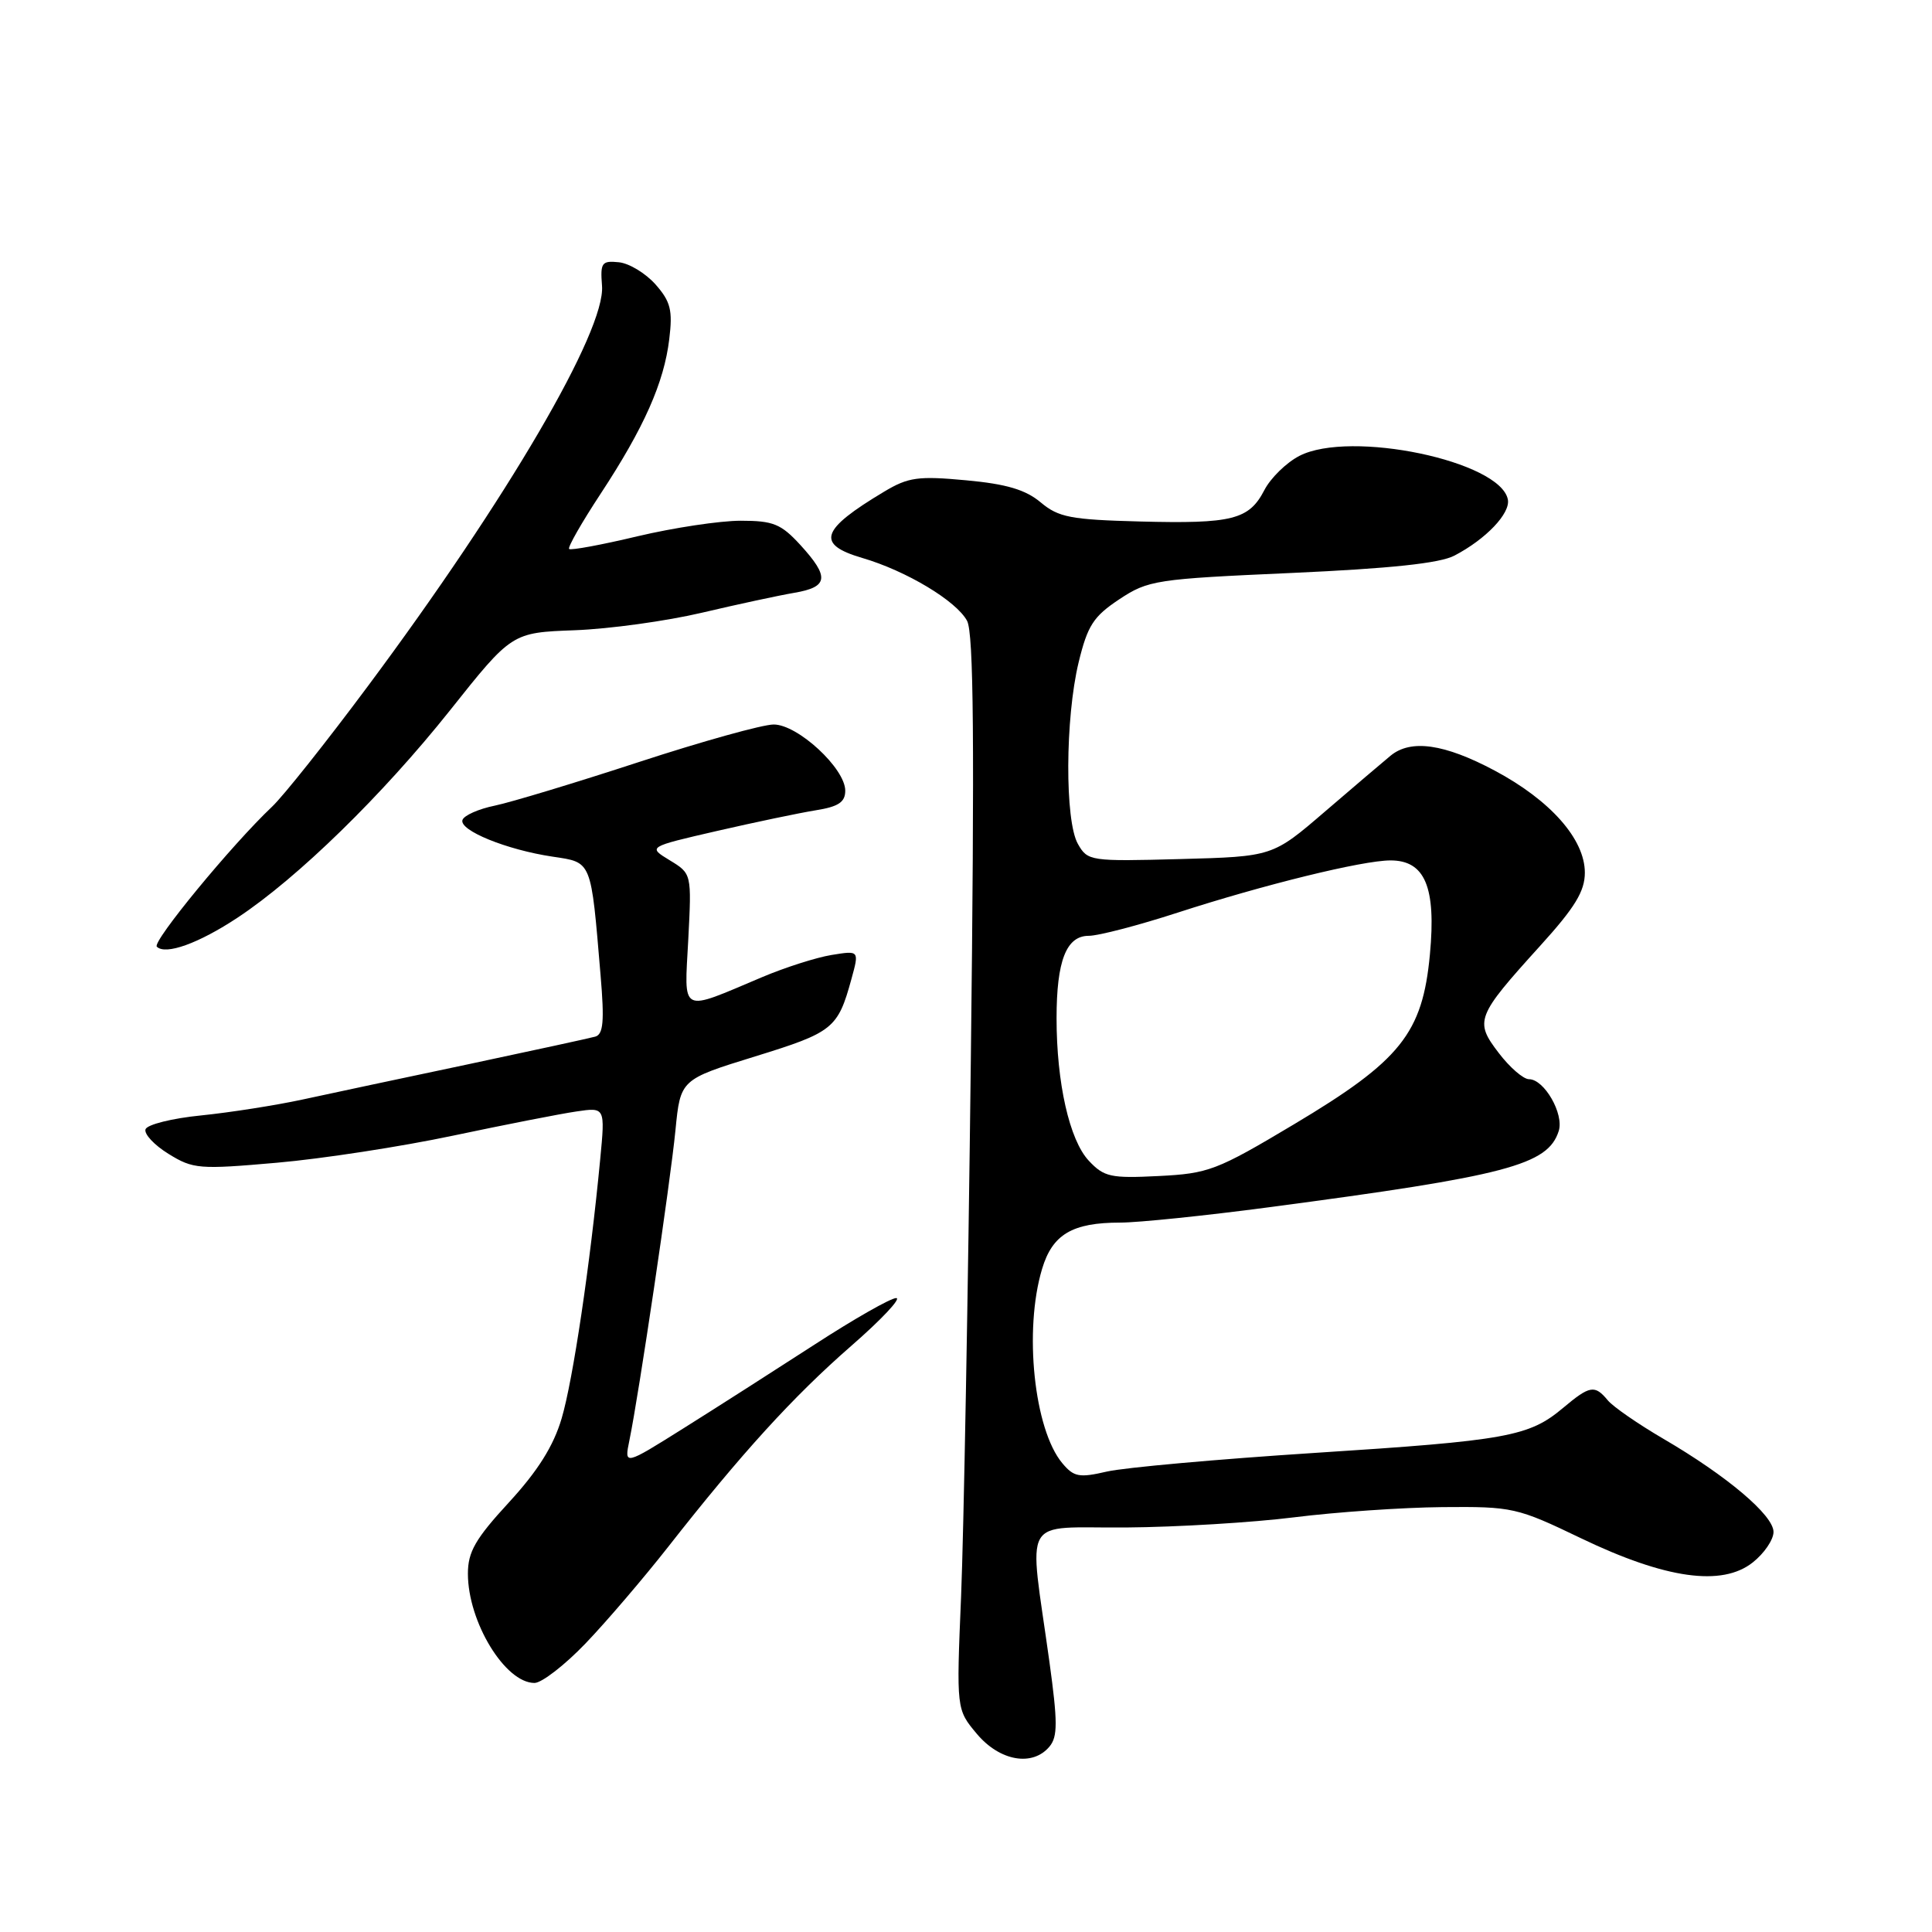 <?xml version="1.0" encoding="UTF-8" standalone="no"?>
<!DOCTYPE svg PUBLIC "-//W3C//DTD SVG 1.1//EN" "http://www.w3.org/Graphics/SVG/1.1/DTD/svg11.dtd" >
<svg xmlns="http://www.w3.org/2000/svg" xmlns:xlink="http://www.w3.org/1999/xlink" version="1.1" viewBox="0 0 256 256">
 <g >
 <path fill="currentColor"
d=" M 139.07 231.42 C 140.16 230.11 140.15 228.15 139.05 220.17 C 136.31 200.41 135.11 202.51 149.17 202.40 C 155.95 202.35 166.00 201.74 171.50 201.05 C 177.00 200.36 185.82 199.75 191.11 199.70 C 200.43 199.62 200.99 199.74 209.52 203.84 C 220.71 209.21 228.18 210.26 232.25 207.03 C 233.76 205.84 235.00 204.02 235.00 202.99 C 235.00 200.78 228.84 195.57 220.41 190.65 C 217.06 188.69 213.74 186.40 213.04 185.55 C 211.31 183.46 210.66 183.58 207.11 186.56 C 202.60 190.35 199.70 190.88 174.17 192.52 C 161.34 193.35 148.97 194.46 146.67 194.99 C 143.00 195.84 142.29 195.71 140.76 193.88 C 137.02 189.41 135.64 176.26 138.08 168.14 C 139.45 163.56 142.08 162.00 148.43 162.00 C 150.82 162.00 159.68 161.09 168.13 159.97 C 199.68 155.80 205.11 154.37 206.54 149.86 C 207.26 147.60 204.62 143.00 202.60 143.00 C 201.85 143.00 200.04 141.43 198.58 139.51 C 195.36 135.30 195.60 134.69 204.06 125.35 C 208.69 120.25 210.00 118.10 210.00 115.63 C 210.00 111.20 205.45 106.05 198.06 102.11 C 191.38 98.55 186.94 97.92 184.25 100.14 C 183.29 100.93 179.38 104.26 175.56 107.54 C 168.63 113.50 168.63 113.50 156.39 113.83 C 144.46 114.15 144.12 114.10 142.83 111.83 C 141.08 108.77 141.14 95.18 142.92 87.78 C 144.11 82.88 144.88 81.69 148.31 79.41 C 152.15 76.87 153.14 76.72 171.14 75.92 C 184.25 75.33 190.79 74.64 192.72 73.62 C 196.90 71.44 200.15 68.02 199.80 66.19 C 198.82 61.09 178.91 56.93 172.17 60.41 C 170.45 61.30 168.36 63.34 167.53 64.95 C 165.50 68.86 163.30 69.42 151.04 69.10 C 141.87 68.86 140.26 68.55 137.90 66.57 C 135.90 64.89 133.36 64.13 128.00 63.64 C 121.66 63.05 120.35 63.23 117.15 65.15 C 108.72 70.19 108.08 72.12 114.25 73.93 C 120.09 75.64 126.72 79.62 128.14 82.26 C 129.02 83.90 129.14 98.40 128.64 140.47 C 128.28 171.29 127.69 203.25 127.35 211.51 C 126.72 226.51 126.72 226.51 129.45 229.76 C 132.49 233.37 136.83 234.12 139.07 231.42 Z  M 77.60 217.75 C 80.37 214.86 85.27 209.12 88.51 205.00 C 98.21 192.62 105.10 185.05 112.78 178.35 C 116.79 174.86 119.47 172.00 118.75 172.00 C 118.03 172.00 113.18 174.76 107.97 178.14 C 102.76 181.51 94.95 186.51 90.61 189.23 C 82.71 194.19 82.71 194.19 83.40 190.85 C 84.65 184.80 88.83 156.64 89.50 149.77 C 90.16 143.04 90.16 143.04 100.06 139.98 C 110.39 136.79 111.02 136.29 112.82 129.72 C 113.86 125.94 113.86 125.94 110.18 126.54 C 108.16 126.87 104.03 128.19 101.00 129.47 C 89.98 134.12 90.67 134.48 91.20 124.49 C 91.65 115.76 91.65 115.76 88.74 113.99 C 85.83 112.22 85.83 112.22 94.99 110.11 C 100.03 108.95 105.92 107.72 108.08 107.37 C 111.10 106.89 112.00 106.29 112.00 104.77 C 112.00 101.82 105.71 96.00 102.52 96.00 C 101.05 96.00 93.02 98.24 84.67 100.97 C 76.33 103.70 67.73 106.30 65.57 106.75 C 63.41 107.19 61.48 108.05 61.28 108.65 C 60.82 110.03 67.12 112.60 73.22 113.51 C 78.47 114.30 78.29 113.86 79.58 129.24 C 80.10 135.34 79.94 137.06 78.87 137.36 C 78.11 137.57 70.53 139.22 62.00 141.03 C 53.47 142.83 43.60 144.93 40.06 145.70 C 36.53 146.46 30.49 147.41 26.65 147.80 C 22.81 148.18 19.49 149.01 19.28 149.64 C 19.08 150.27 20.45 151.74 22.34 152.90 C 25.58 154.91 26.41 154.97 36.67 154.07 C 42.66 153.55 53.18 151.93 60.03 150.48 C 66.89 149.03 74.23 147.59 76.35 147.28 C 80.19 146.71 80.19 146.71 79.53 153.61 C 78.20 167.57 75.92 182.90 74.42 187.95 C 73.34 191.61 71.26 194.91 67.44 199.07 C 62.99 203.90 62.00 205.63 62.00 208.52 C 62.00 214.91 66.93 223.00 70.82 223.00 C 71.78 223.00 74.83 220.64 77.60 217.75 Z  M 31.50 121.58 C 39.44 116.33 50.69 105.35 59.60 94.16 C 67.82 83.82 67.82 83.82 76.16 83.51 C 80.75 83.34 88.33 82.29 93.00 81.19 C 97.67 80.09 103.19 78.90 105.25 78.55 C 109.77 77.78 109.94 76.47 106.06 72.22 C 103.49 69.42 102.47 69.00 98.14 69.00 C 95.40 69.00 89.25 69.93 84.47 71.06 C 79.70 72.20 75.62 72.95 75.41 72.74 C 75.20 72.53 77.07 69.25 79.57 65.45 C 85.34 56.67 87.99 50.70 88.68 44.94 C 89.15 41.11 88.86 39.96 86.87 37.70 C 85.56 36.22 83.38 34.89 82.00 34.75 C 79.73 34.52 79.53 34.81 79.77 37.87 C 80.25 43.82 67.20 66.13 48.76 90.90 C 43.27 98.28 37.55 105.48 36.04 106.90 C 30.69 111.96 20.13 124.79 20.78 125.44 C 21.92 126.59 26.32 125.01 31.50 121.58 Z  M 144.26 153.79 C 141.71 151.06 140.00 143.49 140.00 134.93 C 140.00 127.30 141.29 124.00 144.27 124.00 C 145.54 124.00 150.84 122.62 156.04 120.93 C 167.48 117.22 180.51 114.02 184.23 114.01 C 188.82 114.00 190.31 117.53 189.47 126.47 C 188.49 136.93 185.60 140.54 171.42 149.00 C 161.22 155.09 160.13 155.50 153.53 155.83 C 147.17 156.15 146.29 155.96 144.26 153.79 Z "/>
</g>
</svg>